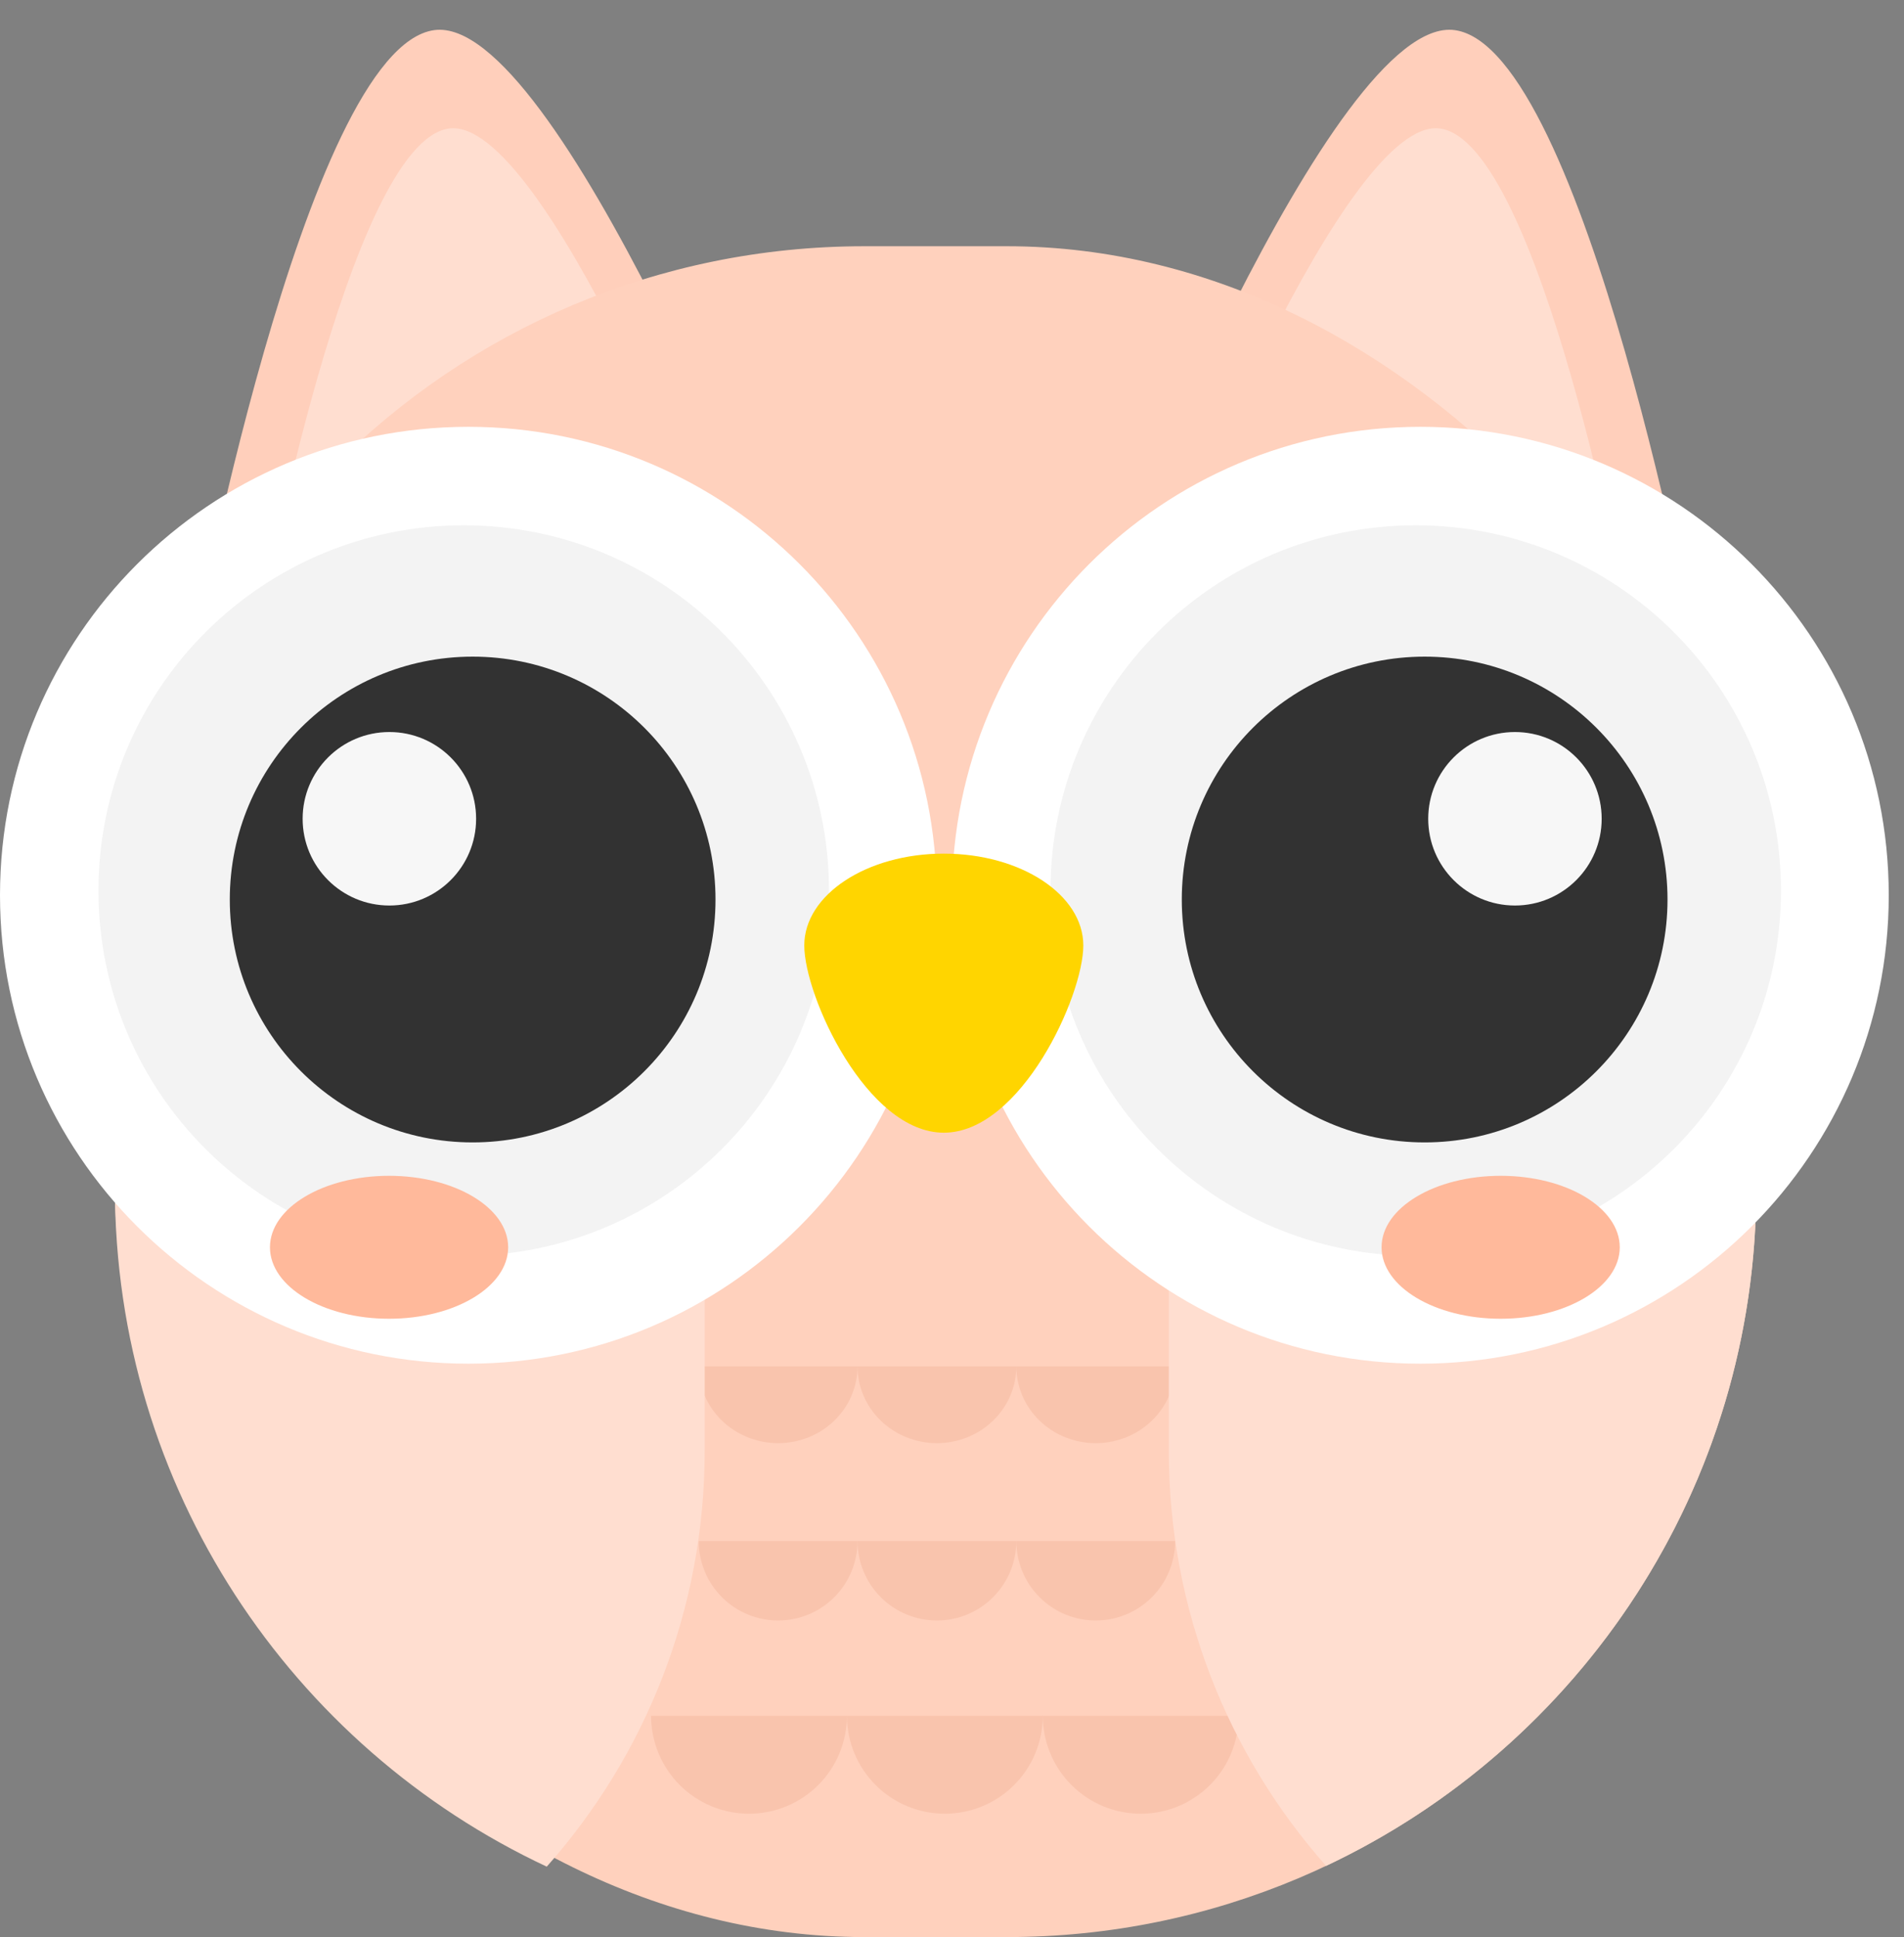 <svg width="116" height="118" viewBox="0 0 116 118" fill="none" xmlns="http://www.w3.org/2000/svg">
<rect x="0" y="0" width="116" height="118" fill="#808080" stroke="none"/>
<path d="M26.455 1.835C18.546 2.918 11.651 40.173 11.651 40.173L47.701 35.864C47.701 35.864 33.926 0.812 26.455 1.835Z" fill="#FFCFBB"/>
<path d="M27.356 7.828C21.267 8.661 15.958 37.344 15.958 37.344L43.713 34.026C43.713 34.026 33.108 7.04 27.356 7.828Z" fill="#FFDED0"/>
<path d="M88.63 1.835C96.54 2.918 103.434 40.173 103.434 40.173L67.384 35.864C67.384 35.864 81.159 0.812 88.63 1.835Z" fill="#FFCFBB"/>
<path d="M87.729 7.828C93.819 8.661 99.127 37.344 99.127 37.344L71.372 34.026C71.372 34.026 81.978 7.04 87.729 7.828Z" fill="#FFDED0"/>
<rect x="7" y="15" width="100" height="103" rx="45.657" fill="#FFD1BD"/>
<g style="mix-blend-mode:multiply">
<path fill-rule="evenodd" clip-rule="evenodd" d="M52.244 93.878C52.244 94.513 52.119 95.142 51.876 95.729C51.633 96.316 51.276 96.849 50.827 97.299C50.378 97.748 49.845 98.104 49.258 98.347C48.671 98.59 48.042 98.716 47.407 98.716C46.771 98.716 46.142 98.59 45.555 98.347C44.968 98.104 44.435 97.748 43.986 97.299C43.537 96.849 43.18 96.316 42.937 95.729C42.694 95.142 42.569 94.513 42.569 93.878L47.407 93.878H52.244ZM61.919 93.878H57.081H52.244C52.244 94.513 52.369 95.142 52.612 95.729C52.855 96.316 53.212 96.849 53.661 97.299C54.11 97.748 54.643 98.104 55.23 98.347C55.817 98.59 56.446 98.716 57.081 98.716C57.717 98.716 58.346 98.59 58.932 98.347C59.519 98.104 60.053 97.748 60.502 97.299C60.951 96.849 61.307 96.316 61.55 95.729C61.794 95.142 61.919 94.513 61.919 93.878ZM61.919 93.878H66.756H71.594C71.594 94.513 71.468 95.142 71.225 95.729C70.982 96.316 70.626 96.849 70.177 97.299C69.727 97.748 69.194 98.104 68.607 98.347C68.02 98.59 67.391 98.716 66.756 98.716C66.121 98.716 65.492 98.59 64.905 98.347C64.318 98.104 63.785 97.748 63.336 97.299C62.886 96.849 62.53 96.316 62.287 95.729C62.044 95.142 61.919 94.513 61.919 93.878Z" fill="#F4B89F" fill-opacity="0.5"/>
</g>
<g style="mix-blend-mode:multiply">
<path fill-rule="evenodd" clip-rule="evenodd" d="M52.244 83.236C52.244 83.85 52.119 84.458 51.876 85.025C51.633 85.593 51.276 86.108 50.827 86.542C50.378 86.977 49.845 87.321 49.258 87.556C48.671 87.791 48.042 87.912 47.407 87.912C46.771 87.912 46.142 87.791 45.555 87.556C44.968 87.321 44.435 86.977 43.986 86.542C43.537 86.108 43.18 85.593 42.937 85.025C42.694 84.458 42.569 83.85 42.569 83.236L47.407 83.236H52.244ZM61.919 83.236H57.081H52.244C52.244 83.85 52.369 84.458 52.612 85.025C52.855 85.593 53.212 86.108 53.661 86.542C54.11 86.977 54.643 87.321 55.23 87.556C55.817 87.791 56.446 87.912 57.081 87.912C57.717 87.912 58.346 87.791 58.932 87.556C59.519 87.321 60.053 86.977 60.502 86.542C60.951 86.108 61.307 85.593 61.55 85.025C61.794 84.458 61.919 83.85 61.919 83.236ZM61.919 83.236H66.756H71.594C71.594 83.85 71.468 84.458 71.225 85.025C70.982 85.593 70.626 86.108 70.177 86.542C69.727 86.977 69.194 87.321 68.607 87.556C68.02 87.791 67.391 87.912 66.756 87.912C66.121 87.912 65.492 87.791 64.905 87.556C64.318 87.321 63.785 86.977 63.336 86.542C62.886 86.108 62.53 85.593 62.287 85.025C62.044 84.458 61.919 83.85 61.919 83.236Z" fill="#F4B89F" fill-opacity="0.5"/>
</g>
<g style="mix-blend-mode:multiply">
<path fill-rule="evenodd" clip-rule="evenodd" d="M45.633 104.52H51.599H57.565H63.531C63.531 106.103 62.903 107.62 61.784 108.739C60.665 109.858 59.147 110.486 57.565 110.486C55.983 110.486 54.465 109.858 53.346 108.739C52.23 107.623 51.602 106.109 51.599 104.531C51.597 105.311 51.443 106.083 51.145 106.803C50.845 107.527 50.406 108.185 49.852 108.739C49.297 109.293 48.64 109.732 47.916 110.032C47.192 110.332 46.416 110.486 45.633 110.486C44.849 110.486 44.074 110.332 43.35 110.032C42.626 109.732 41.968 109.293 41.414 108.739C40.86 108.185 40.421 107.527 40.121 106.803C39.821 106.08 39.667 105.304 39.667 104.52L45.633 104.52ZM75.009 106.803C75.309 106.08 75.463 105.304 75.463 104.52H69.497L63.531 104.52C63.531 105.304 63.685 106.08 63.985 106.803C64.285 107.527 64.725 108.185 65.279 108.739C65.833 109.293 66.49 109.732 67.214 110.032C67.938 110.332 68.714 110.486 69.497 110.486C70.281 110.486 71.057 110.332 71.781 110.032C72.504 109.732 73.162 109.293 73.716 108.739C74.27 108.185 74.71 107.527 75.009 106.803Z" fill="#F4B89F" fill-opacity="0.5"/>
</g>
<path fill-rule="evenodd" clip-rule="evenodd" d="M12.197 39.482C8.878 45.811 7 53.015 7 60.657V72.343C7 90.643 17.766 106.428 33.31 113.71C39.297 106.967 42.933 98.089 42.933 88.362V76.948C42.933 58.406 29.72 42.95 12.197 39.482Z" fill="#FFDED0"/>
<path fill-rule="evenodd" clip-rule="evenodd" d="M101.817 39.508C105.128 45.831 107 53.025 107 60.657V72.343C107 90.604 96.28 106.36 80.79 113.663C74.828 106.926 71.209 98.067 71.209 88.362V76.948C71.209 58.452 84.357 43.026 101.817 39.508Z" fill="#FFDED0"/>
<path d="M57.071 54.535C57.071 70.295 44.295 83.071 28.535 83.071C12.776 83.071 0 70.295 0 54.535C0 38.776 12.776 26 28.535 26C44.295 26 57.071 38.776 57.071 54.535Z" fill="white"/>
<path d="M50.504 54.252C50.504 66.541 40.541 76.504 28.252 76.504C15.963 76.504 6 66.541 6 54.252C6 41.963 15.963 32 28.252 32C40.541 32 50.504 41.963 50.504 54.252Z" fill="#F3F3F3"/>
<path d="M43.592 54.796C43.592 62.968 36.968 69.592 28.796 69.592C20.625 69.592 14 62.968 14 54.796C14 46.624 20.625 40 28.796 40C36.968 40 43.592 46.624 43.592 54.796Z" fill="#323232"/>
<path d="M29.007 49.877C29.007 52.795 26.641 55.161 23.723 55.161C20.804 55.161 18.438 52.795 18.438 49.877C18.438 46.959 20.804 44.593 23.723 44.593C26.641 44.593 29.007 46.959 29.007 49.877Z" fill="#F7F7F7"/>
<path d="M115.071 54.535C115.071 70.295 102.295 83.071 86.535 83.071C70.776 83.071 58 70.295 58 54.535C58 38.776 70.776 26 86.535 26C102.295 26 115.071 38.776 115.071 54.535Z" fill="white"/>
<path d="M108.504 54.252C108.504 66.541 98.541 76.504 86.252 76.504C73.963 76.504 64 66.541 64 54.252C64 41.963 73.963 32 86.252 32C98.541 32 108.504 41.963 108.504 54.252Z" fill="#F3F3F3"/>
<path d="M101.592 54.796C101.592 62.968 94.968 69.592 86.796 69.592C78.624 69.592 72 62.968 72 54.796C72 46.624 78.624 40 86.796 40C94.968 40 101.592 46.624 101.592 54.796Z" fill="#323232"/>
<path d="M97.581 49.877C97.581 52.795 95.216 55.161 92.297 55.161C89.379 55.161 87.013 52.795 87.013 49.877C87.013 46.959 89.379 44.593 92.297 44.593C95.216 44.593 97.581 46.959 97.581 49.877Z" fill="#F7F7F7"/>
<path d="M66 57.595C66 54.505 62.194 52 57.5 52C52.806 52 49 54.505 49 57.595C49 60.685 52.806 69 57.5 69C62.194 69 66 60.685 66 57.595Z" fill="#FFD500"/>
<ellipse cx="23.703" cy="75.98" rx="7.256" ry="4.354" fill="#FFB99B"/>
<ellipse cx="91.427" cy="75.98" rx="7.256" ry="4.354" fill="#FFB99B"/>
</svg>
